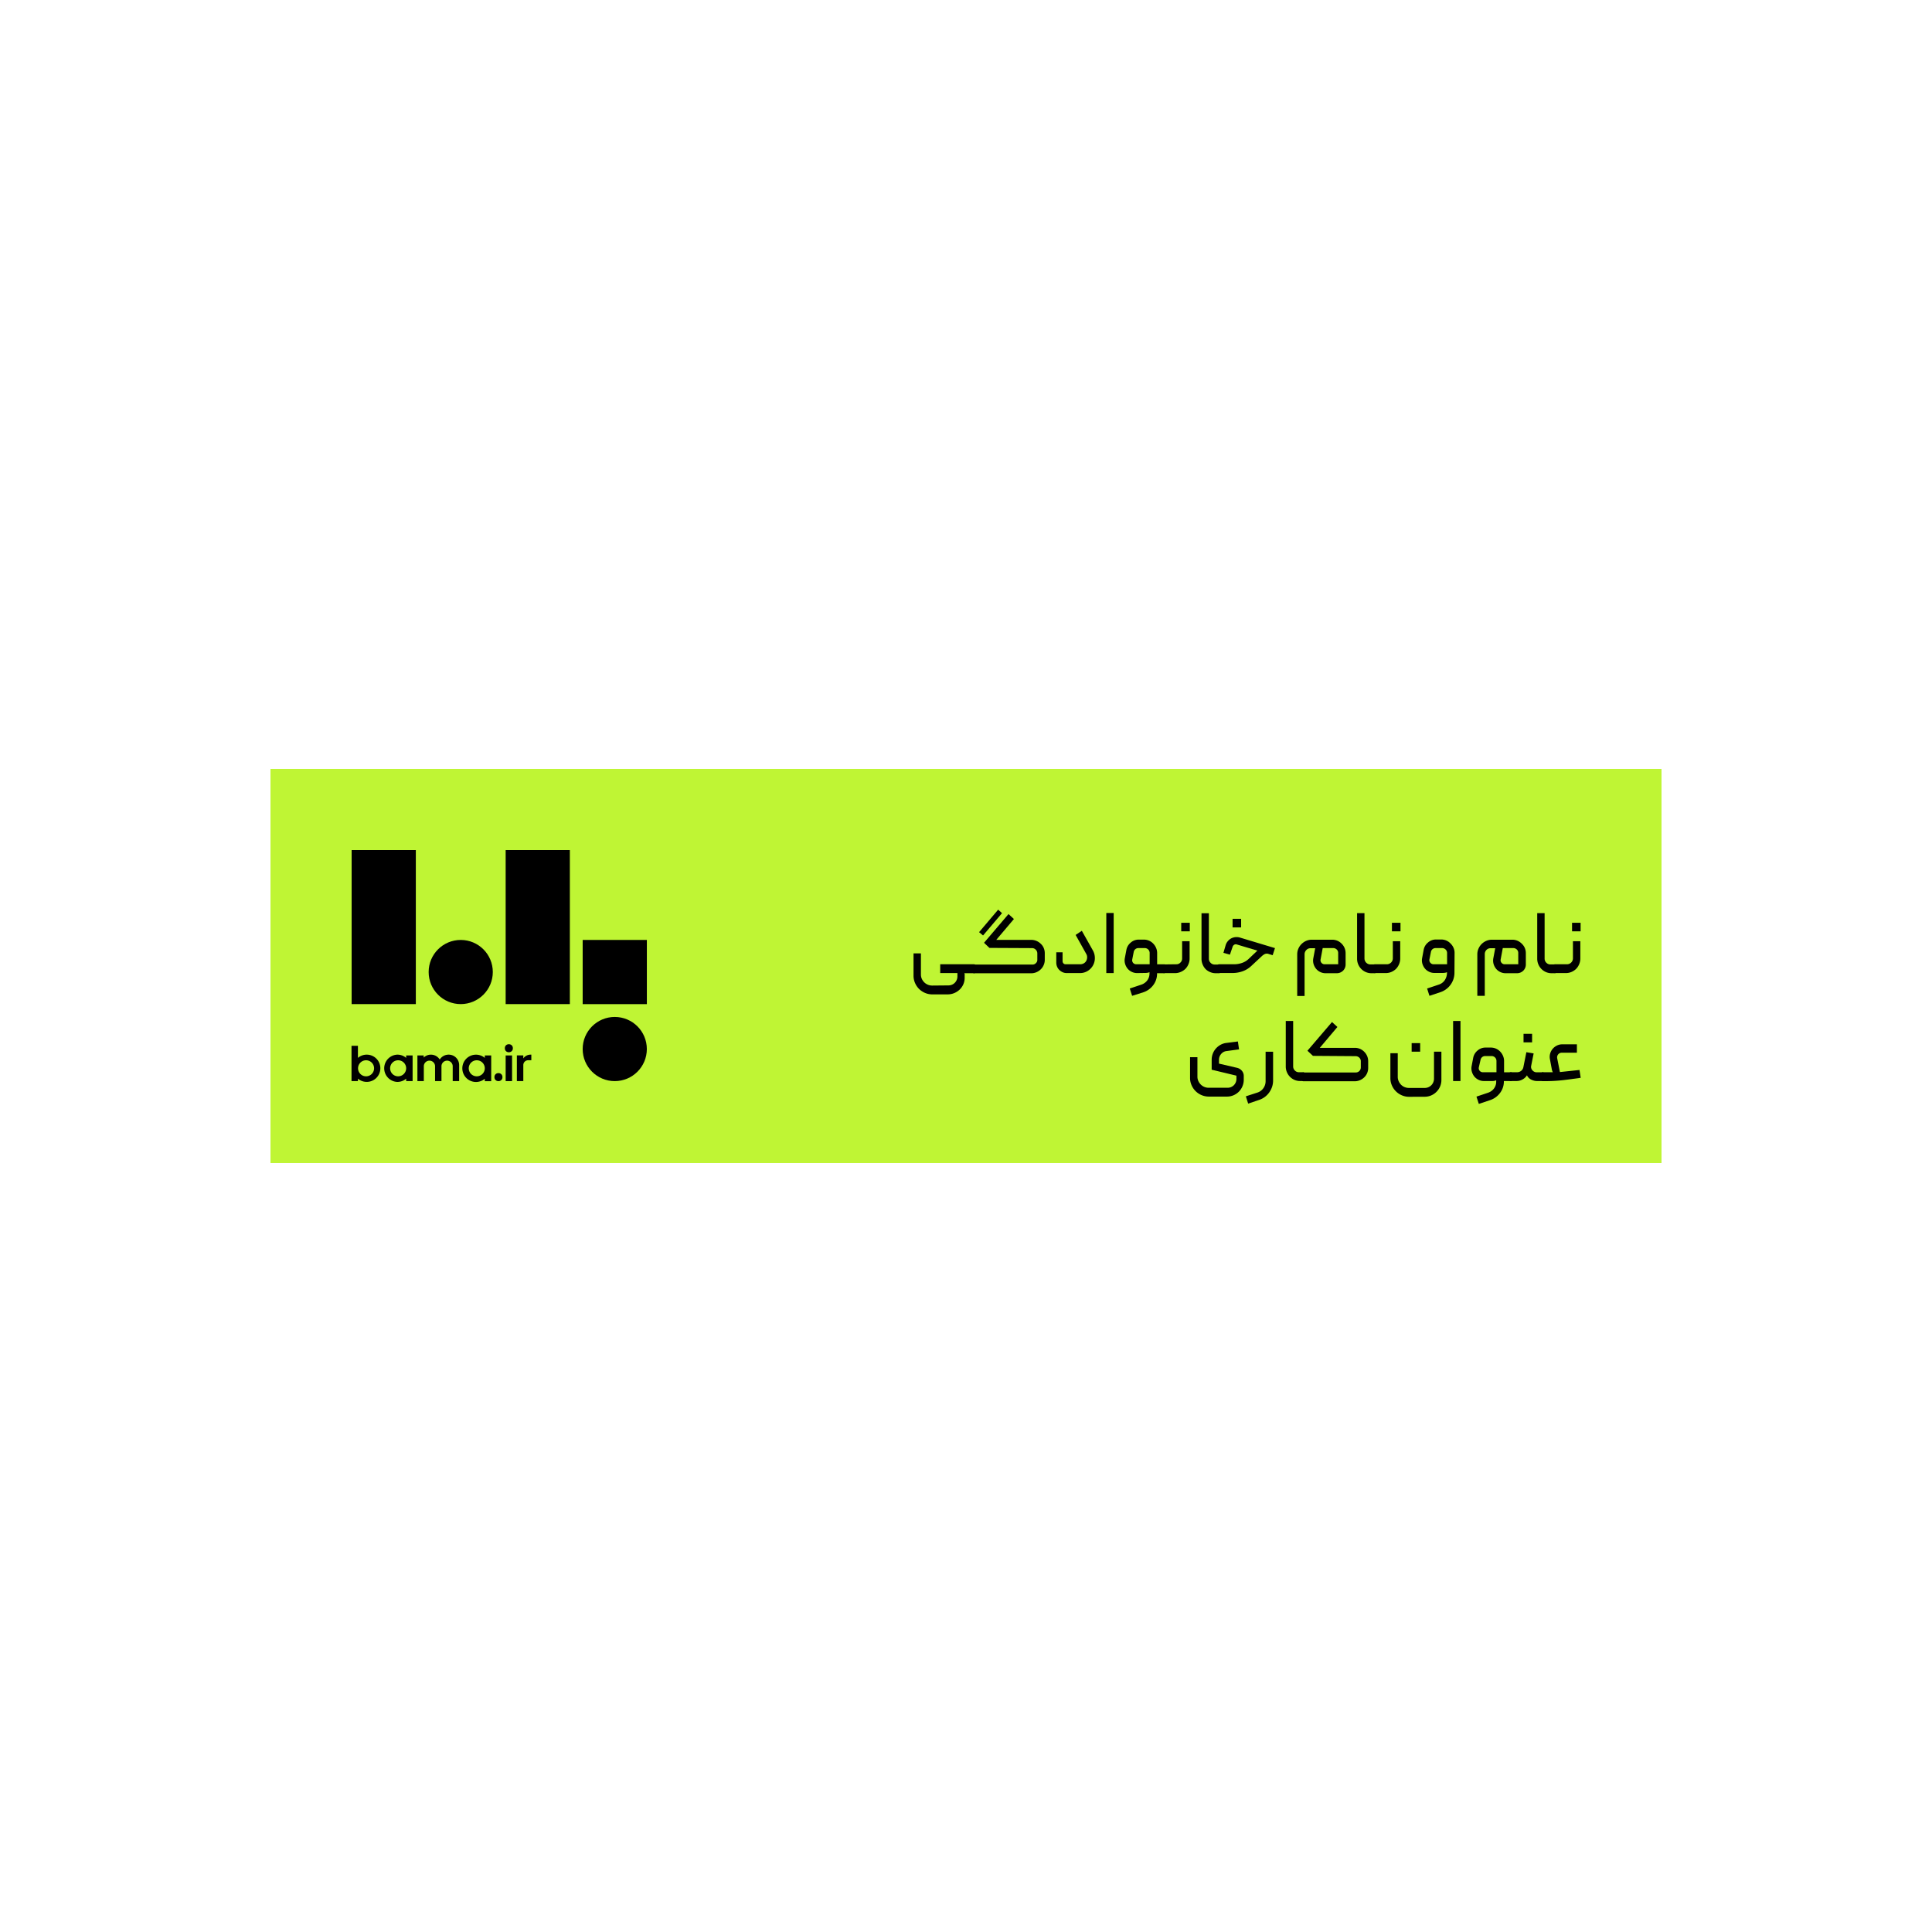 <svg xmlns="http://www.w3.org/2000/svg" viewBox="0 0 648 648"><defs><style>.cls-1{fill:#bff534;}</style></defs><g id="_Layer_" data-name="&lt;Layer&gt;"><rect class="cls-1" x="90.72" y="257.9" width="466.56" height="132.19"/><rect x="195.43" y="315.26" width="21.53" height="21.53"/><rect x="117.94" y="285.12" width="21.53" height="51.66"/><rect x="169.6" y="285.12" width="21.53" height="51.66"/><circle cx="154.53" cy="326.02" r="10.76"/><circle cx="206.19" cy="351.85" r="10.76"/><path d="M136.23,354.82a4.53,4.53,0,0,0-3-1.09,4.58,4.58,0,0,0,0,9.15,4.53,4.53,0,0,0,3-1.09v.82h2.16V354h-2.16ZM133.54,361a2.69,2.69,0,1,1,2.69-2.69A2.7,2.7,0,0,1,133.54,361Z"/><path d="M162.6,354.82a4.58,4.58,0,1,0,0,7v.82h2.15V354H162.6ZM159.91,361a2.69,2.69,0,1,1,2.69-2.69A2.7,2.7,0,0,1,159.91,361Z"/><path d="M123.05,353.73a4.55,4.55,0,0,0-3,1.09v-4.05h-2.15v11.84h2.15v-.82a4.57,4.57,0,1,0,3-8.06Zm-.27,7.27a2.69,2.69,0,1,1,2.69-2.69A2.69,2.69,0,0,1,122.78,361Z"/><path d="M150.49,353.73a3.51,3.51,0,0,0-3,1.64,3.49,3.49,0,0,0-5.38-.66V354H140v8.61h2.15V357.5a1.89,1.89,0,0,1,3.77,0v5.11h2.15V357.5a1.89,1.89,0,0,1,3.77,0v5.11H154v-5.38A3.5,3.5,0,0,0,150.49,353.73Z"/><rect x="169.6" y="354" width="2.15" height="8.61"/><path d="M177.94,353.73a3,3,0,0,0-2.42,1.26v-1h-2.16v8.61h2.16v-5.38a1.61,1.61,0,0,1,1.61-1.61h1.08v-1.89Z"/><circle cx="170.67" cy="351.58" r="1.35"/><circle cx="167.18" cy="361.27" r="1.35"/><path d="M318.07,330.51a3,3,0,0,0,3.05-3v-1.15h-5.77v-2.95h11.32q.42,0,.42.39V326a.37.37,0,0,1-.42.42h-3.2c0,.07,0,.15.08.26a1.62,1.62,0,0,1,0,.41v.87a5.3,5.3,0,0,1-.45,2.19,5.45,5.45,0,0,1-1.22,1.75,6,6,0,0,1-1.81,1.18,5.75,5.75,0,0,1-2.22.44h-5.16a6.13,6.13,0,0,1-2.45-.5,6.52,6.52,0,0,1-2-1.34,6.44,6.44,0,0,1-1.34-2,6.09,6.09,0,0,1-.5-2.44v-7.48h2.48v7.09a3.52,3.52,0,0,0,.3,1.45,4,4,0,0,0,.81,1.17,3.7,3.7,0,0,0,1.21.8,3.79,3.79,0,0,0,1.45.29Z"/><path d="M331.86,317.93l-1.81-1.72,8.21-9.63,1.81,1.66-5.92,7h11.77a4.37,4.37,0,0,1,1.72.35,4.64,4.64,0,0,1,1.43.95,4.13,4.13,0,0,1,1,1.42,4.41,4.41,0,0,1,.35,1.75v2.23a4.21,4.21,0,0,1-.37,1.76,4.28,4.28,0,0,1-1,1.44,4.58,4.58,0,0,1-3.18,1.3l-19.19,0a.38.38,0,0,1-.3-.13.44.44,0,0,1-.12-.29v-2.08a.37.37,0,0,1,.42-.42h19.67a1.51,1.51,0,0,0,1.1-.49,1.44,1.44,0,0,0,.47-1.17v-2.05a1.74,1.74,0,0,0-.53-1.29,1.69,1.69,0,0,0-1.25-.52Zm-3.47-5.28,6.4-7.55,1.29,1.18-6.36,7.48Z"/><path d="M357.78,326.37a3.28,3.28,0,0,1-1.36-.28,3.89,3.89,0,0,1-1.12-.76,3.3,3.3,0,0,1-.75-1.11,3.57,3.57,0,0,1-.27-1.38V319.4h2.11v2.93a1.15,1.15,0,0,0,.27.77,1,1,0,0,0,.79.32h4.8a2.4,2.4,0,0,0,1.32-.35,2.08,2.08,0,0,0,.8-.87,2.61,2.61,0,0,0,.26-1.14,2.15,2.15,0,0,0-.3-1.11l-3.56-6.37,2.08-1.39,3.65,6.49a5.22,5.22,0,0,1,.72,2.7,5,5,0,0,1-2.43,4.29,4.8,4.8,0,0,1-2.6.7Z"/><path d="M373.53,326.37h-2.47V306.22h2.47Z"/><path d="M381.41,326.37a4,4,0,0,1-1.84-.42,4.1,4.1,0,0,1-1.41-1.11,4.56,4.56,0,0,1-.81-1.6,4.07,4.07,0,0,1-.08-1.87l.52-2.75a4.12,4.12,0,0,1,1.46-2.47,4,4,0,0,1,2.67-1h1.72a4.45,4.45,0,0,1,1.75.35,4.35,4.35,0,0,1,1.42,1,4.69,4.69,0,0,1,.95,1.44,4.34,4.34,0,0,1,.35,1.72v3.77h2.29a.37.37,0,0,1,.42.42V326a.37.37,0,0,1-.42.42h-2.32v.16a1,1,0,0,1,0,.24,6.35,6.35,0,0,1-1.34,3.68,6.79,6.79,0,0,1-3.27,2.32L379.72,334l-.79-2.45,3.86-1.29a4.13,4.13,0,0,0,2-1.42,3.79,3.79,0,0,0,.75-2.35v-.43a2,2,0,0,1-.65.21,4.71,4.71,0,0,1-.74.06Zm-.28-2.95h4.47v-3.77a1.64,1.64,0,0,0-1.66-1.66H381.8a1.59,1.59,0,0,0-1,.36,1.62,1.62,0,0,0-.56,1l-.48,2.45a1.34,1.34,0,0,0,.3,1.16A1.39,1.39,0,0,0,381.13,323.42Z"/><path d="M394.56,323.42a1.82,1.82,0,0,0,1.36-.58,1.85,1.85,0,0,0,.57-1.35v-5.8H399v5.8a4.78,4.78,0,0,1-.38,1.88,4.9,4.9,0,0,1-1,1.56A5.05,5.05,0,0,1,396,326a4.78,4.78,0,0,1-1.92.39H390.4a.38.38,0,0,1-.3-.13A.44.44,0,0,1,390,326v-2.08a.47.47,0,0,1,.12-.32.38.38,0,0,1,.3-.13Zm1.63-11.05h2.87v-2.86h-2.87Z"/><path d="M409.26,326a.37.37,0,0,1-.43.42h-1.05a4.66,4.66,0,0,1-1.87-.37,4.81,4.81,0,0,1-1.54-1,4.9,4.9,0,0,1-1-1.56,4.78,4.78,0,0,1-.38-1.88v-15.3h2.47v15.27a1.86,1.86,0,0,0,.58,1.35,1.82,1.82,0,0,0,1.36.58h1.47a.39.39,0,0,1,.31.13.47.47,0,0,1,.12.32Z"/><path d="M408.41,323.87q0-.45.42-.45h5.07a8.08,8.08,0,0,0,2.73-.47,6,6,0,0,0,2.28-1.43l2.39-2.27a2.13,2.13,0,0,1,.48-.39l-6.94-2.08a1,1,0,0,0-.88.09,1.25,1.25,0,0,0-.54.69l-.9,2.63-2.18-.6.73-2.51a3.69,3.69,0,0,1,.74-1.4,3.92,3.92,0,0,1,1.14-.94,3.95,3.95,0,0,1,2.92-.28L427.63,318l-.78,2.38-1.27-.39a1.76,1.76,0,0,0-1.36,0,4.57,4.57,0,0,0-1.08.78L419.67,324a8.26,8.26,0,0,1-2.84,1.75,10.09,10.09,0,0,1-3.29.6h-4.71a.38.38,0,0,1-.3-.13.44.44,0,0,1-.12-.29Zm5-12.82h2.87v-2.87h-2.87Z"/><path d="M446.83,315.18a4.48,4.48,0,0,1,1.75.35,4.64,4.64,0,0,1,1.43,1,4.43,4.43,0,0,1,1.31,3.17v3.71a2.92,2.92,0,0,1-.86,2.17,3,3,0,0,1-2.19.84h-3.65a4.08,4.08,0,0,1-1.84-.42,4.15,4.15,0,0,1-1.4-1.11,4.58,4.58,0,0,1-.82-1.6,4.19,4.19,0,0,1-.07-1.9l.63-3.35h-1.6a1.86,1.86,0,0,0-1.37.6,2,2,0,0,0-.59,1.42v14h-2.47V320.1a4.74,4.74,0,0,1,.39-1.92,4.91,4.91,0,0,1,1.06-1.55,5.08,5.08,0,0,1,1.55-1.06,4.71,4.71,0,0,1,1.92-.39Zm2,8.24v-3.8a1.56,1.56,0,0,0-.5-1.17,1.68,1.68,0,0,0-1.19-.46h-3.5l-.7,3.74a1.32,1.32,0,0,0,.26,1.17,1.35,1.35,0,0,0,1.13.52Z"/><path d="M461.49,326a.37.37,0,0,1-.42.42H460a4.69,4.69,0,0,1-1.87-.37,4.83,4.83,0,0,1-2.58-2.6,4.78,4.78,0,0,1-.38-1.88v-15.3h2.48v15.27a2,2,0,0,0,1.93,1.93h1.48a.38.38,0,0,1,.3.13.47.47,0,0,1,.12.32Z"/><path d="M465.23,323.42a2,2,0,0,0,1.93-1.93v-5.8h2.48v5.8a4.78,4.78,0,0,1-.38,1.88,4.9,4.9,0,0,1-1,1.56,5,5,0,0,1-1.56,1.05,4.69,4.69,0,0,1-1.91.39h-3.68a.42.42,0,0,1-.31-.13.44.44,0,0,1-.12-.29v-2.08a.47.47,0,0,1,.12-.32.42.42,0,0,1,.31-.13Zm1.63-11.05h2.87v-2.86h-2.87Z"/><path d="M487.83,326.22a7,7,0,0,1-.33,2.15,6.9,6.9,0,0,1-4.35,4.4L479.44,334l-.78-2.45,3.86-1.29a3.87,3.87,0,0,0,2-1.42,4.5,4.5,0,0,0,.8-2.35l0-.43a2,2,0,0,1-.67.21,4.93,4.93,0,0,1-.75.06h-2.78a4.08,4.08,0,0,1-1.84-.42,4.15,4.15,0,0,1-1.4-1.11,4.76,4.76,0,0,1-.82-1.6,4.07,4.07,0,0,1-.07-1.87l.51-2.75a4.13,4.13,0,0,1,1.47-2.47,4,4,0,0,1,2.67-1h1.72a4.48,4.48,0,0,1,1.75.35,4.3,4.3,0,0,1,1.41,1,4.51,4.51,0,0,1,1,1.44,4.17,4.17,0,0,1,.35,1.72Zm-2.47-2.8v-3.77a1.58,1.58,0,0,0-.5-1.18,1.65,1.65,0,0,0-1.19-.48h-2.14a1.57,1.57,0,0,0-1.6,1.32l-.49,2.45a1.32,1.32,0,0,0,.31,1.16,1.39,1.39,0,0,0,1.11.5Z"/><path d="M507.23,315.18a4.41,4.41,0,0,1,1.75.35,4.69,4.69,0,0,1,1.44,1,4.24,4.24,0,0,1,1,1.42,4.41,4.41,0,0,1,.35,1.75v3.71a2.92,2.92,0,0,1-.86,2.17,3,3,0,0,1-2.19.84H505a4.08,4.08,0,0,1-1.84-.42,4.15,4.15,0,0,1-1.4-1.11,4.58,4.58,0,0,1-.82-1.6,4.19,4.19,0,0,1-.07-1.9l.63-3.35h-1.6a1.86,1.86,0,0,0-1.37.6A2,2,0,0,0,498,320v14H495.5V320.1a4.74,4.74,0,0,1,.39-1.92,5.05,5.05,0,0,1,1.05-1.55,5.25,5.25,0,0,1,1.56-1.06,4.71,4.71,0,0,1,1.92-.39Zm2,8.24v-3.8a1.56,1.56,0,0,0-.5-1.17,1.68,1.68,0,0,0-1.19-.46h-3.5l-.7,3.74a1.32,1.32,0,0,0,.26,1.17,1.35,1.35,0,0,0,1.13.52Z"/><path d="M521.9,326a.37.37,0,0,1-.42.42h-1.06a4.69,4.69,0,0,1-1.87-.37,4.83,4.83,0,0,1-2.58-2.6,4.78,4.78,0,0,1-.38-1.88v-15.3h2.48v15.27a1.85,1.85,0,0,0,.57,1.35,1.82,1.82,0,0,0,1.36.58h1.48a.38.38,0,0,1,.3.13.47.47,0,0,1,.12.32Z"/><path d="M525.64,323.42a2,2,0,0,0,1.93-1.93v-5.8h2.48v5.8a4.78,4.78,0,0,1-.38,1.88,4.9,4.9,0,0,1-1,1.56,5,5,0,0,1-1.56,1.05,4.69,4.69,0,0,1-1.91.39h-3.68a.42.42,0,0,1-.31-.13.44.44,0,0,1-.12-.29v-2.08a.47.47,0,0,1,.12-.32.42.42,0,0,1,.31-.13Zm1.63-11.05h2.87v-2.86h-2.87Z"/><path d="M414.9,358.15a3,3,0,0,1,1.64,1,2.66,2.66,0,0,1,.62,1.8v1.17a5.5,5.5,0,0,1-.44,2.22,5.61,5.61,0,0,1-1.2,1.81,5.7,5.7,0,0,1-1.8,1.21,5.58,5.58,0,0,1-2.2.44h-6.07a6.3,6.3,0,0,1-5.8-3.84,5.92,5.92,0,0,1-.5-2.44v-6.94h2.47v6.55a3.49,3.49,0,0,0,.3,1.43,4,4,0,0,0,.82,1.19,3.72,3.72,0,0,0,2.65,1.09h6.31a2.94,2.94,0,0,0,3-3v-1.06l-8.3-2v-3.29a5.71,5.71,0,0,1,1.46-3.86,6,6,0,0,1,1.59-1.24,5.4,5.4,0,0,1,2-.6l3.74-.48.39,2.65-4.25.58a2.69,2.69,0,0,0-1.78,1,2.94,2.94,0,0,0-.7,1.93v1.27Z"/><path d="M418.64,370.16l-.78-2.45,3.89-1.26a3.88,3.88,0,0,0,2-1.48,4,4,0,0,0,.74-2.35v-9.87H427v9.62a6.78,6.78,0,0,1-.33,2.13,7.14,7.14,0,0,1-.94,1.87,6.72,6.72,0,0,1-3.35,2.52Z"/><path d="M437.56,362.16a.37.37,0,0,1-.42.42h-1.06a4.69,4.69,0,0,1-1.87-.37,4.83,4.83,0,0,1-2.58-2.6,4.78,4.78,0,0,1-.38-1.88v-15.3h2.48V357.7a1.85,1.85,0,0,0,.57,1.35,1.82,1.82,0,0,0,1.36.58h1.48a.38.38,0,0,1,.3.13.47.47,0,0,1,.12.32Z"/><path d="M440.37,354.14l-1.85-1.72,8.24-9.63,1.81,1.66-5.91,7h11.77a4.48,4.48,0,0,1,1.75.35,4.6,4.6,0,0,1,1.42,1,4.54,4.54,0,0,1,.95,1.42,4.4,4.4,0,0,1,.34,1.75v2.23a4.36,4.36,0,0,1-.36,1.76,4.24,4.24,0,0,1-1,1.42,4.65,4.65,0,0,1-1.45.94,4.45,4.45,0,0,1-1.73.34H437.14a.42.42,0,0,1-.31-.13.44.44,0,0,1-.12-.29v-2.11a.38.38,0,0,1,.43-.42h17.62a1.67,1.67,0,0,0,1.66-1.66v-2a1.64,1.64,0,0,0-.5-1.3,1.77,1.77,0,0,0-1.28-.51Z"/><path d="M472.62,367.87a6.09,6.09,0,0,1-2.44-.5,6.15,6.15,0,0,1-2-1.35,6.31,6.31,0,0,1-1.35-2,6.08,6.08,0,0,1-.49-2.44v-8.33h2.47v7.94a3.49,3.49,0,0,0,.3,1.43,4.08,4.08,0,0,0,.8,1.19,3.52,3.52,0,0,0,1.19.8,3.83,3.83,0,0,0,1.45.29h5.31a3.07,3.07,0,0,0,1.21-.24,3.25,3.25,0,0,0,1-.67,3.07,3.07,0,0,0,.66-1,3.15,3.15,0,0,0,.24-1.21v-9.05h2.48v9.5a5.46,5.46,0,0,1-.44,2.19,5.73,5.73,0,0,1-1.21,1.78,5.62,5.62,0,0,1-1.78,1.21,5.46,5.46,0,0,1-2.19.44Zm.85-18h2.86v2.87h-2.86Z"/><path d="M489.85,362.58h-2.47V342.43h2.47Z"/><path d="M497.73,362.58a4,4,0,0,1-1.84-.42,4.19,4.19,0,0,1-1.41-1.11,4.56,4.56,0,0,1-.81-1.6,4.07,4.07,0,0,1-.08-1.87l.52-2.75a4.17,4.17,0,0,1,1.46-2.47,4,4,0,0,1,2.67-1H500a4.45,4.45,0,0,1,1.75.35,4.35,4.35,0,0,1,1.42,1,4.69,4.69,0,0,1,.95,1.44,4.34,4.34,0,0,1,.35,1.72v3.77h2.29a.37.37,0,0,1,.42.42v2.11a.37.37,0,0,1-.42.42H504.4v.16a1,1,0,0,1,0,.24,6.36,6.36,0,0,1-1.35,3.68,6.79,6.79,0,0,1-3.27,2.32L496,370.25l-.79-2.44,3.87-1.3a4.15,4.15,0,0,0,2-1.42,3.79,3.79,0,0,0,.75-2.35v-.43a1.91,1.91,0,0,1-.65.21,3.7,3.7,0,0,1-.74.06Zm-.27-2.95h4.46v-3.77a1.64,1.64,0,0,0-1.66-1.66h-2.14a1.59,1.59,0,0,0-1,.36,1.62,1.62,0,0,0-.56,1L496,358a1.34,1.34,0,0,0,.3,1.16A1.39,1.39,0,0,0,497.46,359.63Z"/><path d="M517.85,362.16a.44.44,0,0,1-.12.29.38.38,0,0,1-.3.13h-2a3.62,3.62,0,0,1-1-.15,4.52,4.52,0,0,1-1-.4,3.44,3.44,0,0,1-.79-.62,2.31,2.31,0,0,1-.48-.76,3.9,3.9,0,0,1-1.46,1.38,4.06,4.06,0,0,1-2,.55h-2a.37.37,0,0,1-.42-.42v-2.11a.37.37,0,0,1,.42-.42h2.14a2.15,2.15,0,0,0,1.38-.48,2.12,2.12,0,0,0,.73-1.24l1-5,2.44.42-.84,4.2A1.65,1.65,0,0,0,514,359a1.81,1.81,0,0,0,1.43.65h2a.37.37,0,0,1,.42.42ZM511,349.61h2.87v-2.87H511Z"/><path d="M530.17,361.5l-4.62.63c-1.19.16-2.36.28-3.52.36s-2.3.13-3.45.13H517.4a.34.34,0,0,1-.28-.14.71.71,0,0,1-.14-.32v-2.08a.47.47,0,0,1,.12-.32.45.45,0,0,1,.36-.13h3.38a2.59,2.59,0,0,1-.33-.85l-.66-3.53a4,4,0,0,1,.07-1.85,4.4,4.4,0,0,1,.83-1.59,4.33,4.33,0,0,1,1.42-1.11,3.89,3.89,0,0,1,1.81-.43h4.92v2.81h-5.07a1.56,1.56,0,0,0-1.54,1.87l.91,4.62,6.57-.7Z"/></g></svg>
